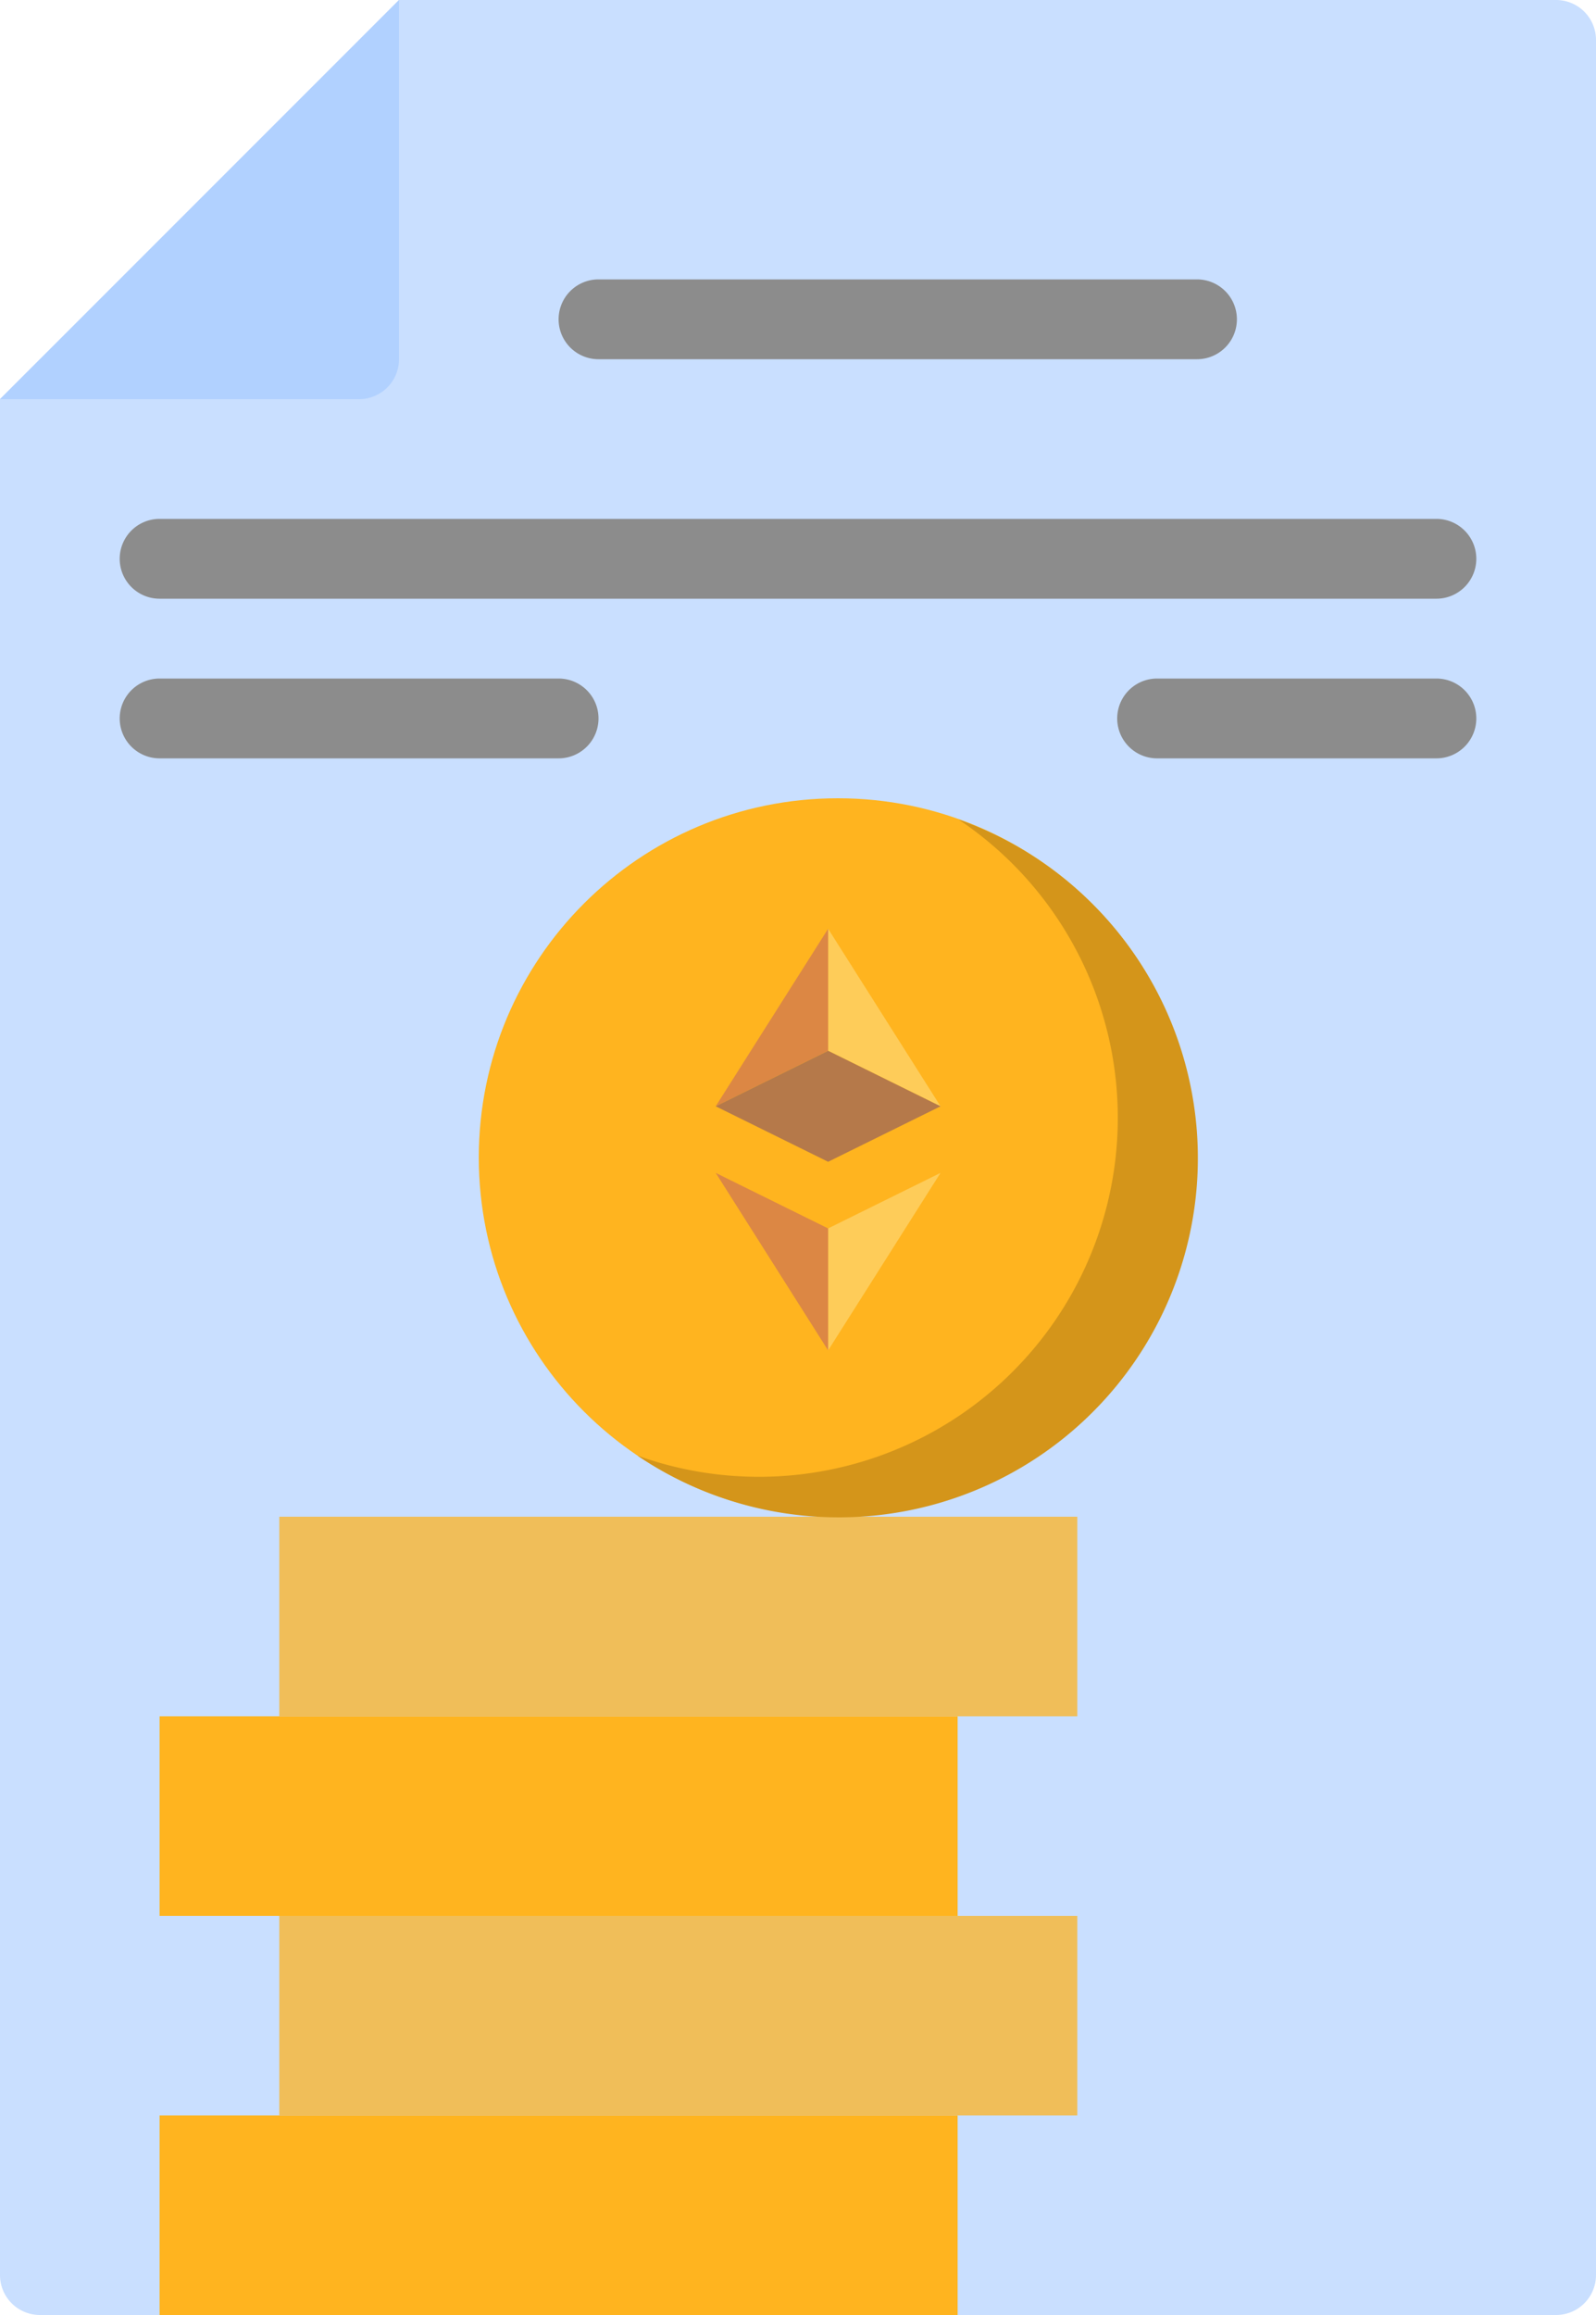 <svg xmlns="http://www.w3.org/2000/svg" viewBox="0 0 1051.594 1524.813">
  <defs>
    <style>
      .cls-1 {
        fill: #c9dfff;
      }

      .cls-2 {
        fill: #f0be59;
      }

      .cls-3 {
        fill: #ffb41f;
      }

      .cls-4 {
        fill: #b1d1ff;
      }

      .cls-5 {
        fill: #d4951a;
      }

      .cls-6 {
        fill: #8c8c8c;
      }

      .cls-7 {
        fill: #fecc59;
      }

      .cls-8 {
        fill: #dc8744;
      }

      .cls-9 {
        fill: #b5794a;
      }
    </style>
  </defs>
  <g id="Group_1153" data-name="Group 1153" transform="translate(-5966 6310)">
    <g id="debt" transform="translate(5966 -6310)">
      <path id="Path_1006" data-name="Path 1006" class="cls-1" d="M262.9,0H1025.3a26.291,26.291,0,0,1,26.29,26.29V1498.522a26.291,26.291,0,0,1-26.29,26.29H26.29A26.291,26.291,0,0,1,0,1498.522V262.9Zm0,0"/>
      <path id="Path_1007" data-name="Path 1007" class="cls-2" d="M56,304H581.8V435.449H56Zm0,0" transform="translate(128.029 695.015)"/>
      <path id="Path_1008" data-name="Path 1008" class="cls-3" d="M32,344H557.8V475.449H32Zm0,0" transform="translate(73.159 786.464)"/>
      <path id="Path_1009" data-name="Path 1009" class="cls-2" d="M56,384H581.8V515.449H56Zm0,0" transform="translate(128.029 877.914)"/>
      <path id="Path_1010" data-name="Path 1010" class="cls-3" d="M32,424H557.8V555.449H32Zm0,0" transform="translate(73.159 969.363)"/>
      <path id="Path_1012" data-name="Path 1012" class="cls-4" d="M262.9,236.609V0L0,262.9H236.609A26.291,26.291,0,0,0,262.9,236.609Zm0,0"/>
      <path id="Path_1013" data-name="Path 1013" class="cls-3" d="M569.217,396.609c0,130.679-105.93,236.608-236.609,236.608S96,527.288,96,396.609,201.93,160,332.608,160,569.217,265.93,569.217,396.609Zm0,0" transform="translate(219.478 365.797)"/>
      <path id="Path_1015" data-name="Path 1015" class="cls-5" d="M339.342,164.246a236.457,236.457,0,0,1-211.526,419.02,236.612,236.612,0,1,0,211.526-419.02Zm0,0" transform="translate(292.219 375.505)"/>
      <path id="Path_1017" data-name="Path 1017" class="cls-6" d="M138.29,56H532.638a26.29,26.29,0,0,1,0,52.58H138.29a26.29,26.29,0,0,1,0-52.58Zm0,0" transform="translate(256.058 128.029)"/>
      <path id="Path_1018" data-name="Path 1018" class="cls-6" d="M50.29,104H891.565a26.29,26.29,0,1,1,0,52.58H50.29a26.29,26.29,0,1,1,0-52.58Zm0,0" transform="translate(54.87 237.768)"/>
      <path id="Path_1019" data-name="Path 1019" class="cls-6" d="M50.29,136h262.9a26.29,26.29,0,1,1,0,52.58H50.29a26.29,26.29,0,0,1,0-52.58Zm0,0" transform="translate(54.87 310.928)"/>
      <path id="Path_1020" data-name="Path 1020" class="cls-6" d="M250.29,136H434.319a26.29,26.29,0,0,1,0,52.58H250.29a26.29,26.29,0,0,1,0-52.58Zm0,0" transform="translate(512.116 310.928)"/>
    </g>
    <g id="Group_1028" data-name="Group 1028" transform="translate(6437.579 -5698.259)">
      <path id="Path_815" data-name="Path 815" class="cls-7" d="M312.406,240.511l-74.061-36.568V123.586Z" transform="translate(-164.285 -123.586)"/>
      <path id="Path_816" data-name="Path 816" class="cls-8" d="M241.785,123.586v80.357l-74.061,36.568Z" transform="translate(-167.724 -123.586)"/>
      <path id="Path_817" data-name="Path 817" class="cls-7" d="M312.406,276.921,238.345,393.845V313.488Z" transform="translate(-164.285 -116.114)"/>
      <path id="Path_818" data-name="Path 818" class="cls-8" d="M241.785,313.488v80.357L167.724,276.921Z" transform="translate(-167.724 -116.114)"/>
      <path id="Path_819" data-name="Path 819" class="cls-9" d="M315.847,236.794l-74.062,36.54-74.061-36.54,74.061-36.549Z" transform="translate(-167.724 -119.851)"/>
    </g>
  </g>
</svg>
